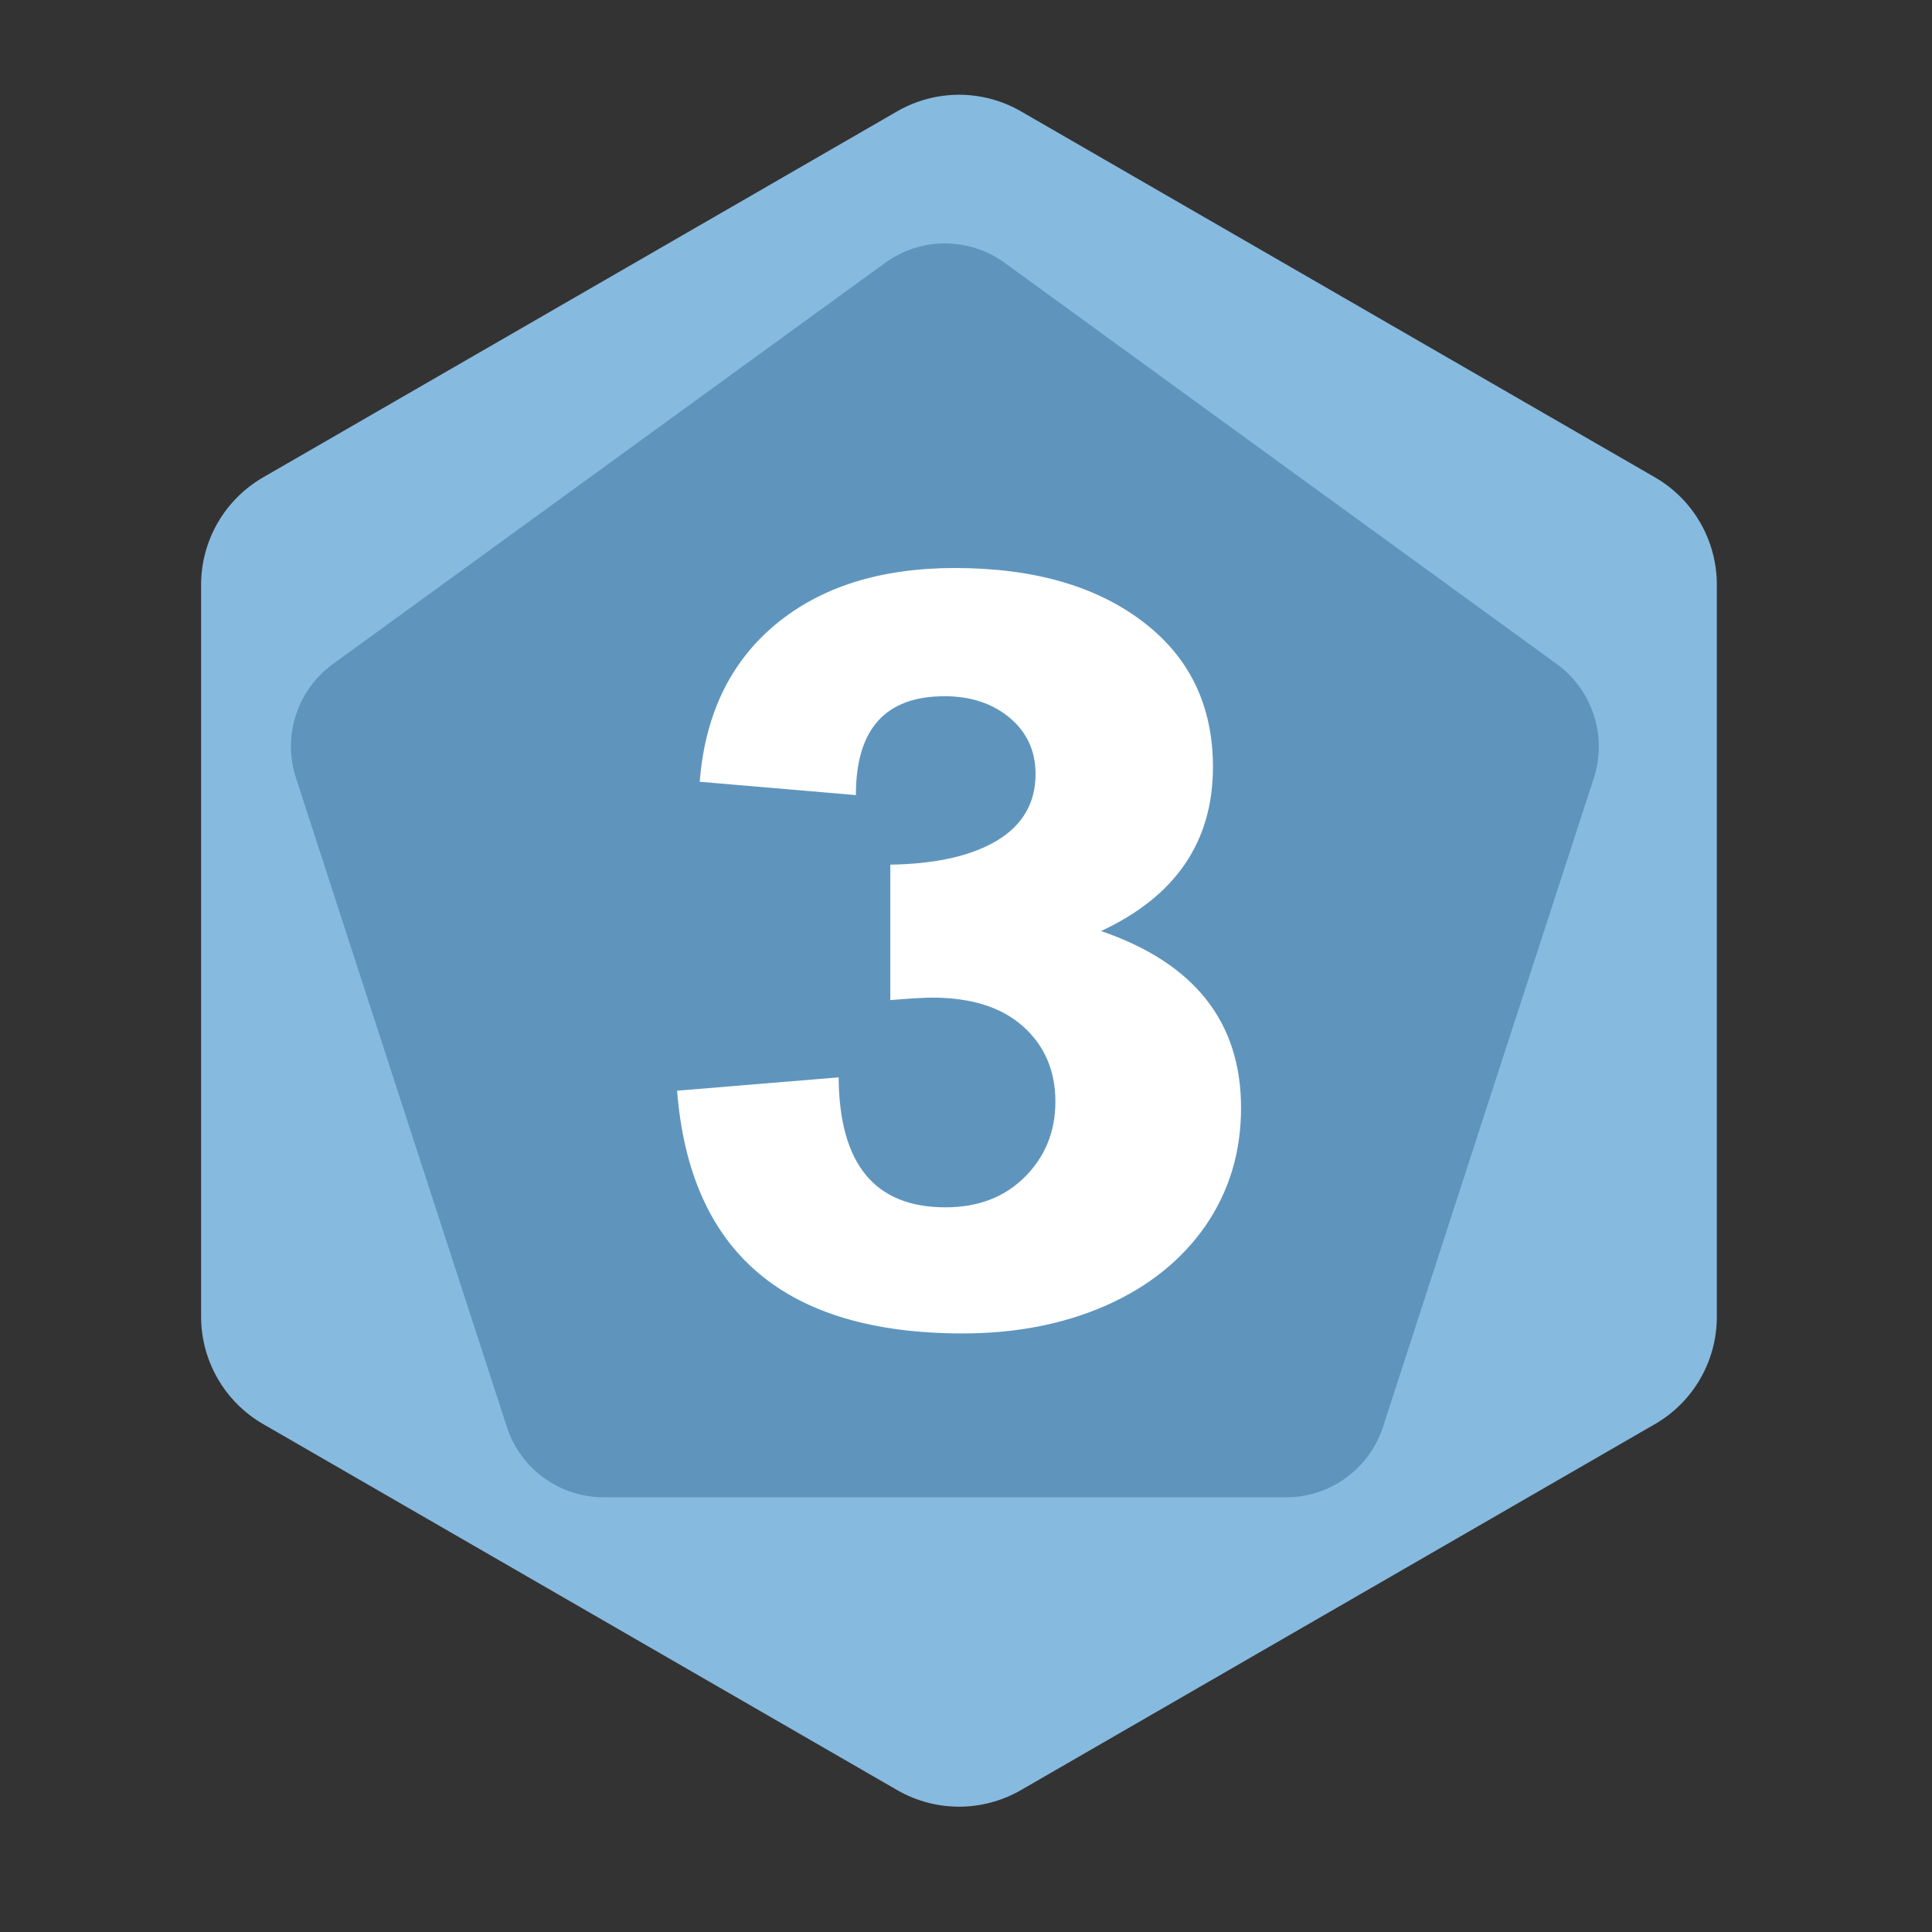 <?xml version="1.0" encoding="UTF-8" standalone="no"?><!DOCTYPE svg PUBLIC "-//W3C//DTD SVG 1.1//EN" "http://www.w3.org/Graphics/SVG/1.1/DTD/svg11.dtd"><svg width="100%" height="100%" viewBox="0 0 11 11" version="1.1" xmlns="http://www.w3.org/2000/svg" xmlns:xlink="http://www.w3.org/1999/xlink" xml:space="preserve" xmlns:serif="http://www.serif.com/" style="fill-rule:evenodd;clip-rule:evenodd;stroke-linejoin:round;stroke-miterlimit:2;"><rect x="0" y="0" width="11" height="11" fill="#333333" stroke="none"/><rect id="d12_3" x="0.18" y="0.133" width="10.56" height="10.56" style="fill:none;"/><g><path d="M5.108,0.634c0.218,-0.126 0.487,-0.126 0.705,0c0.811,0.468 2.799,1.616 3.61,2.084c0.218,0.126 0.352,0.359 0.352,0.611l0,4.168c0,0.252 -0.134,0.485 -0.352,0.611c-0.811,0.468 -2.799,1.616 -3.61,2.084c-0.218,0.126 -0.487,0.126 -0.705,0c-0.811,-0.468 -2.799,-1.616 -3.61,-2.084c-0.218,-0.126 -0.353,-0.359 -0.353,-0.611l0,-4.168c0,-0.252 0.135,-0.485 0.353,-0.611c0.811,-0.468 2.799,-1.616 3.61,-2.084Z" style="fill:#87badf;"/><path d="M5.039,1.497c0.203,-0.148 0.478,-0.148 0.682,0c0.725,0.527 2.417,1.757 3.143,2.284c0.203,0.148 0.288,0.409 0.211,0.648c-0.278,0.853 -0.924,2.842 -1.201,3.696c-0.078,0.238 -0.3,0.4 -0.551,0.4l-3.886,0c-0.251,0 -0.474,-0.162 -0.551,-0.4c-0.278,-0.854 -0.924,-2.843 -1.201,-3.696c-0.078,-0.239 0.007,-0.5 0.21,-0.648c0.726,-0.527 2.418,-1.757 3.144,-2.284Z" style="fill:#5f95bd;"/></g><path d="M6.906,4.367c-0,0.425 -0.212,0.736 -0.637,0.934c0.531,0.182 0.797,0.517 0.797,1.007c-0,0.252 -0.068,0.476 -0.203,0.672c-0.136,0.195 -0.324,0.346 -0.566,0.453c-0.241,0.106 -0.513,0.159 -0.816,0.159c-1.011,0 -1.553,-0.46 -1.626,-1.382l0.92,-0.076c0.003,0.494 0.206,0.74 0.608,0.74c0.185,0 0.336,-0.057 0.452,-0.173c0.116,-0.116 0.174,-0.259 0.174,-0.429c-0,-0.176 -0.062,-0.319 -0.184,-0.428c-0.123,-0.11 -0.296,-0.164 -0.52,-0.164c-0.036,-0 -0.114,0.004 -0.236,0.014l0,-0.771c0.26,-0.004 0.463,-0.05 0.609,-0.138c0.145,-0.088 0.218,-0.214 0.218,-0.378c0,-0.131 -0.049,-0.238 -0.147,-0.32c-0.098,-0.082 -0.222,-0.123 -0.371,-0.123c-0.337,-0 -0.505,0.187 -0.505,0.563l-0.889,-0.076c0.03,-0.383 0.174,-0.681 0.432,-0.896c0.258,-0.214 0.598,-0.321 1.02,-0.321c0.447,0 0.804,0.102 1.07,0.305c0.267,0.202 0.4,0.479 0.4,0.828Z" style="fill:#fff;fill-rule:nonzero;"/></svg>